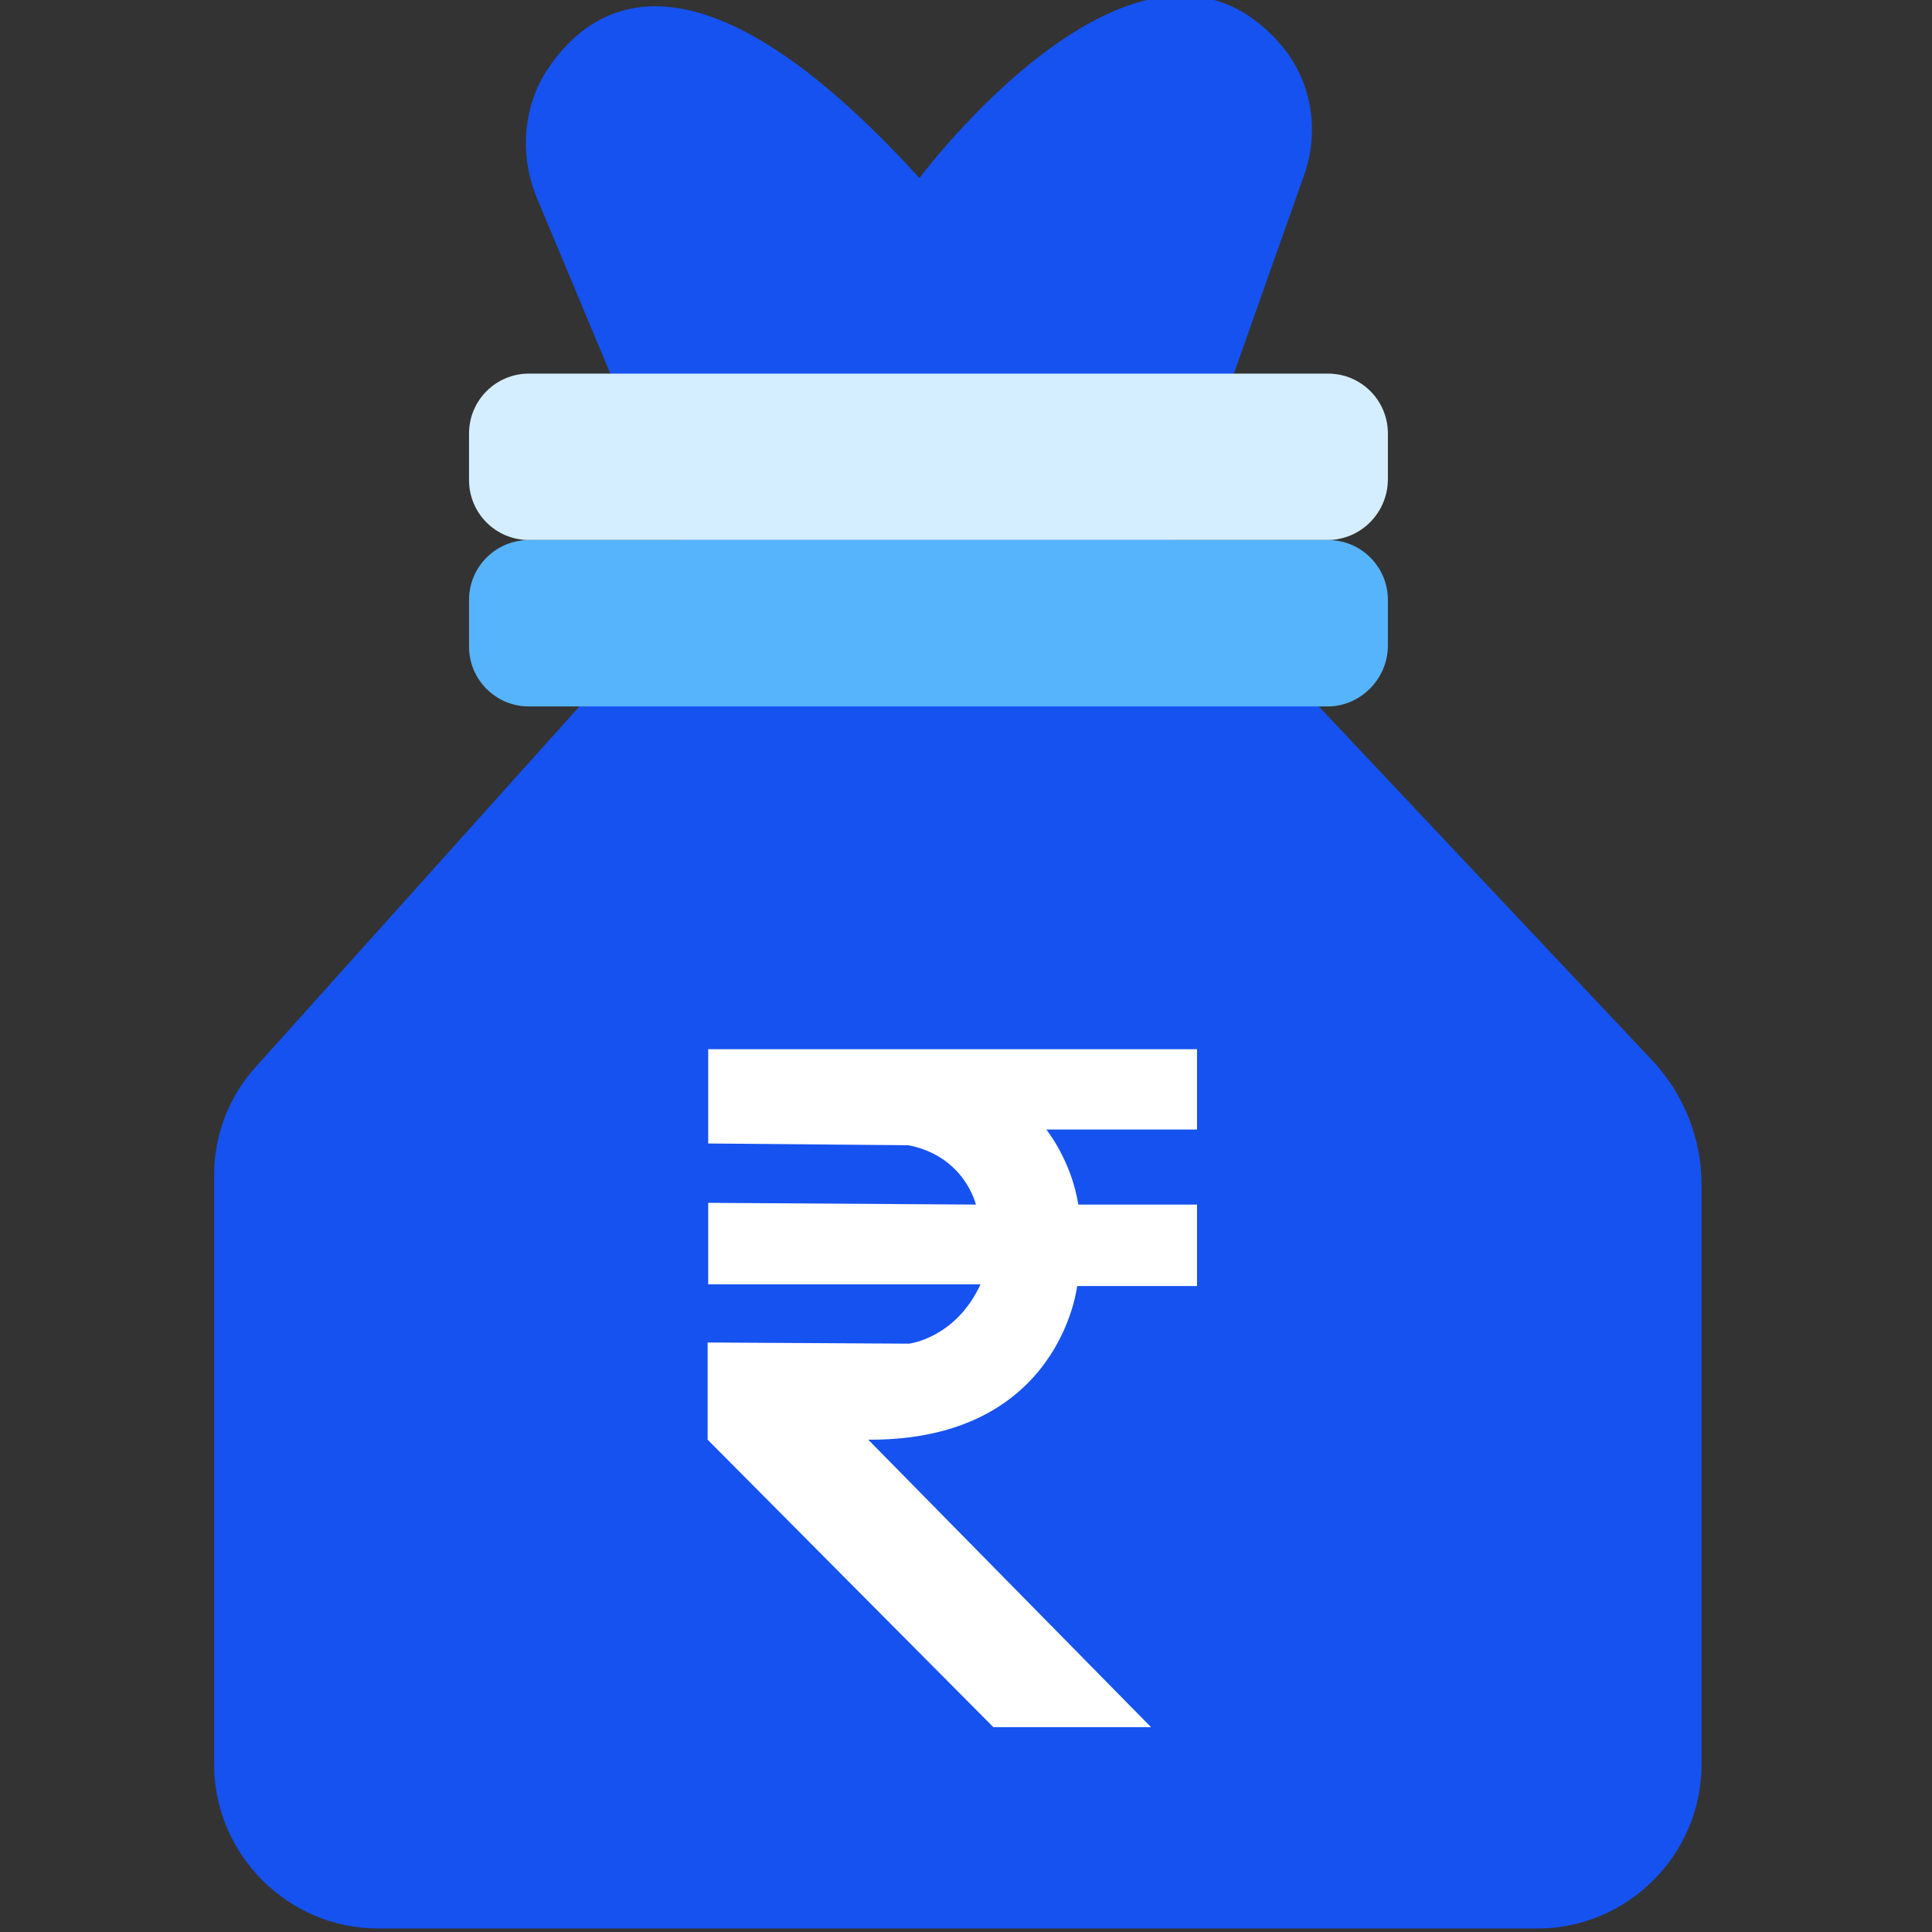 <?xml version="1.0" encoding="utf-8"?>
<!-- Generator: Adobe Illustrator 24.3.0, SVG Export Plug-In . SVG Version: 6.00 Build 0)  -->
<svg version="1.1" id="Layer_1" xmlns="http://www.w3.org/2000/svg" xmlns:xlink="http://www.w3.org/1999/xlink" x="0px" y="0px"
	 viewBox="0 0 332 332" style="enable-background:new 0 0 332 332;" xml:space="preserve">
<rect x="0" y="0" width="332" height="332" fill="#333333" stroke="none"/>
<style type="text/css">
	.st0{fill:#1652F0;}
	.st1{fill:#D4EEFF;}
	.st2{fill:#56B4FC;}
	.st3{fill:#FFFFFF;}
</style>
<path class="st0" d="M292.4,203.6v99.6c0,15.5-12.7,28.2-28.2,28.2H65c-15.5,0-28.2-12.7-28.2-28.2V201.9c0-6.8,2.5-13.4,7.1-18.5
	l75.6-84.2L92.3,34.1c-3.1-7.4-2.5-15.9,2-22.5c8.2-12,26.4-22,63.7,19c0,0,38.1-51.1,62.2-22.8c5.2,6.1,6.6,14.7,3.9,22.3
	l-22.8,64.4l82.7,87.8C289.4,188.1,292.4,195.7,292.4,203.6z"/>
<path class="st1" d="M228.1,92.8H90.9c-5.7,0-10.3-4.6-10.3-10.3v-8c0-5.7,4.6-10.3,10.3-10.3h137.3c5.7,0,10.3,4.6,10.3,10.3v8
	C238.4,88.2,233.8,92.8,228.1,92.8z"/>
<path class="st2" d="M228.1,121.4H90.9c-5.7,0-10.3-4.6-10.3-10.3v-8c0-5.7,4.6-10.3,10.3-10.3h137.3c5.7,0,10.3,4.6,10.3,10.3v8
	C238.4,116.7,233.8,121.4,228.1,121.4z"/>
<path class="st3" d="M121.5,180.3h84.2v13.8h-25.9c0,0,4.3,5.3,5.5,12.9h20.4v14h-20.6c0,0-2.9,26.6-35.9,26.4l48.6,49.4h-27.1
	l-49.1-49.4v-16.7l34.6,0.2c0,0,8-0.9,12.3-10.2h-46.8v-14l46,0.3c0,0-1.9-8.3-11.6-10.2l-34.4-0.3V180.3z"/>
</svg>
